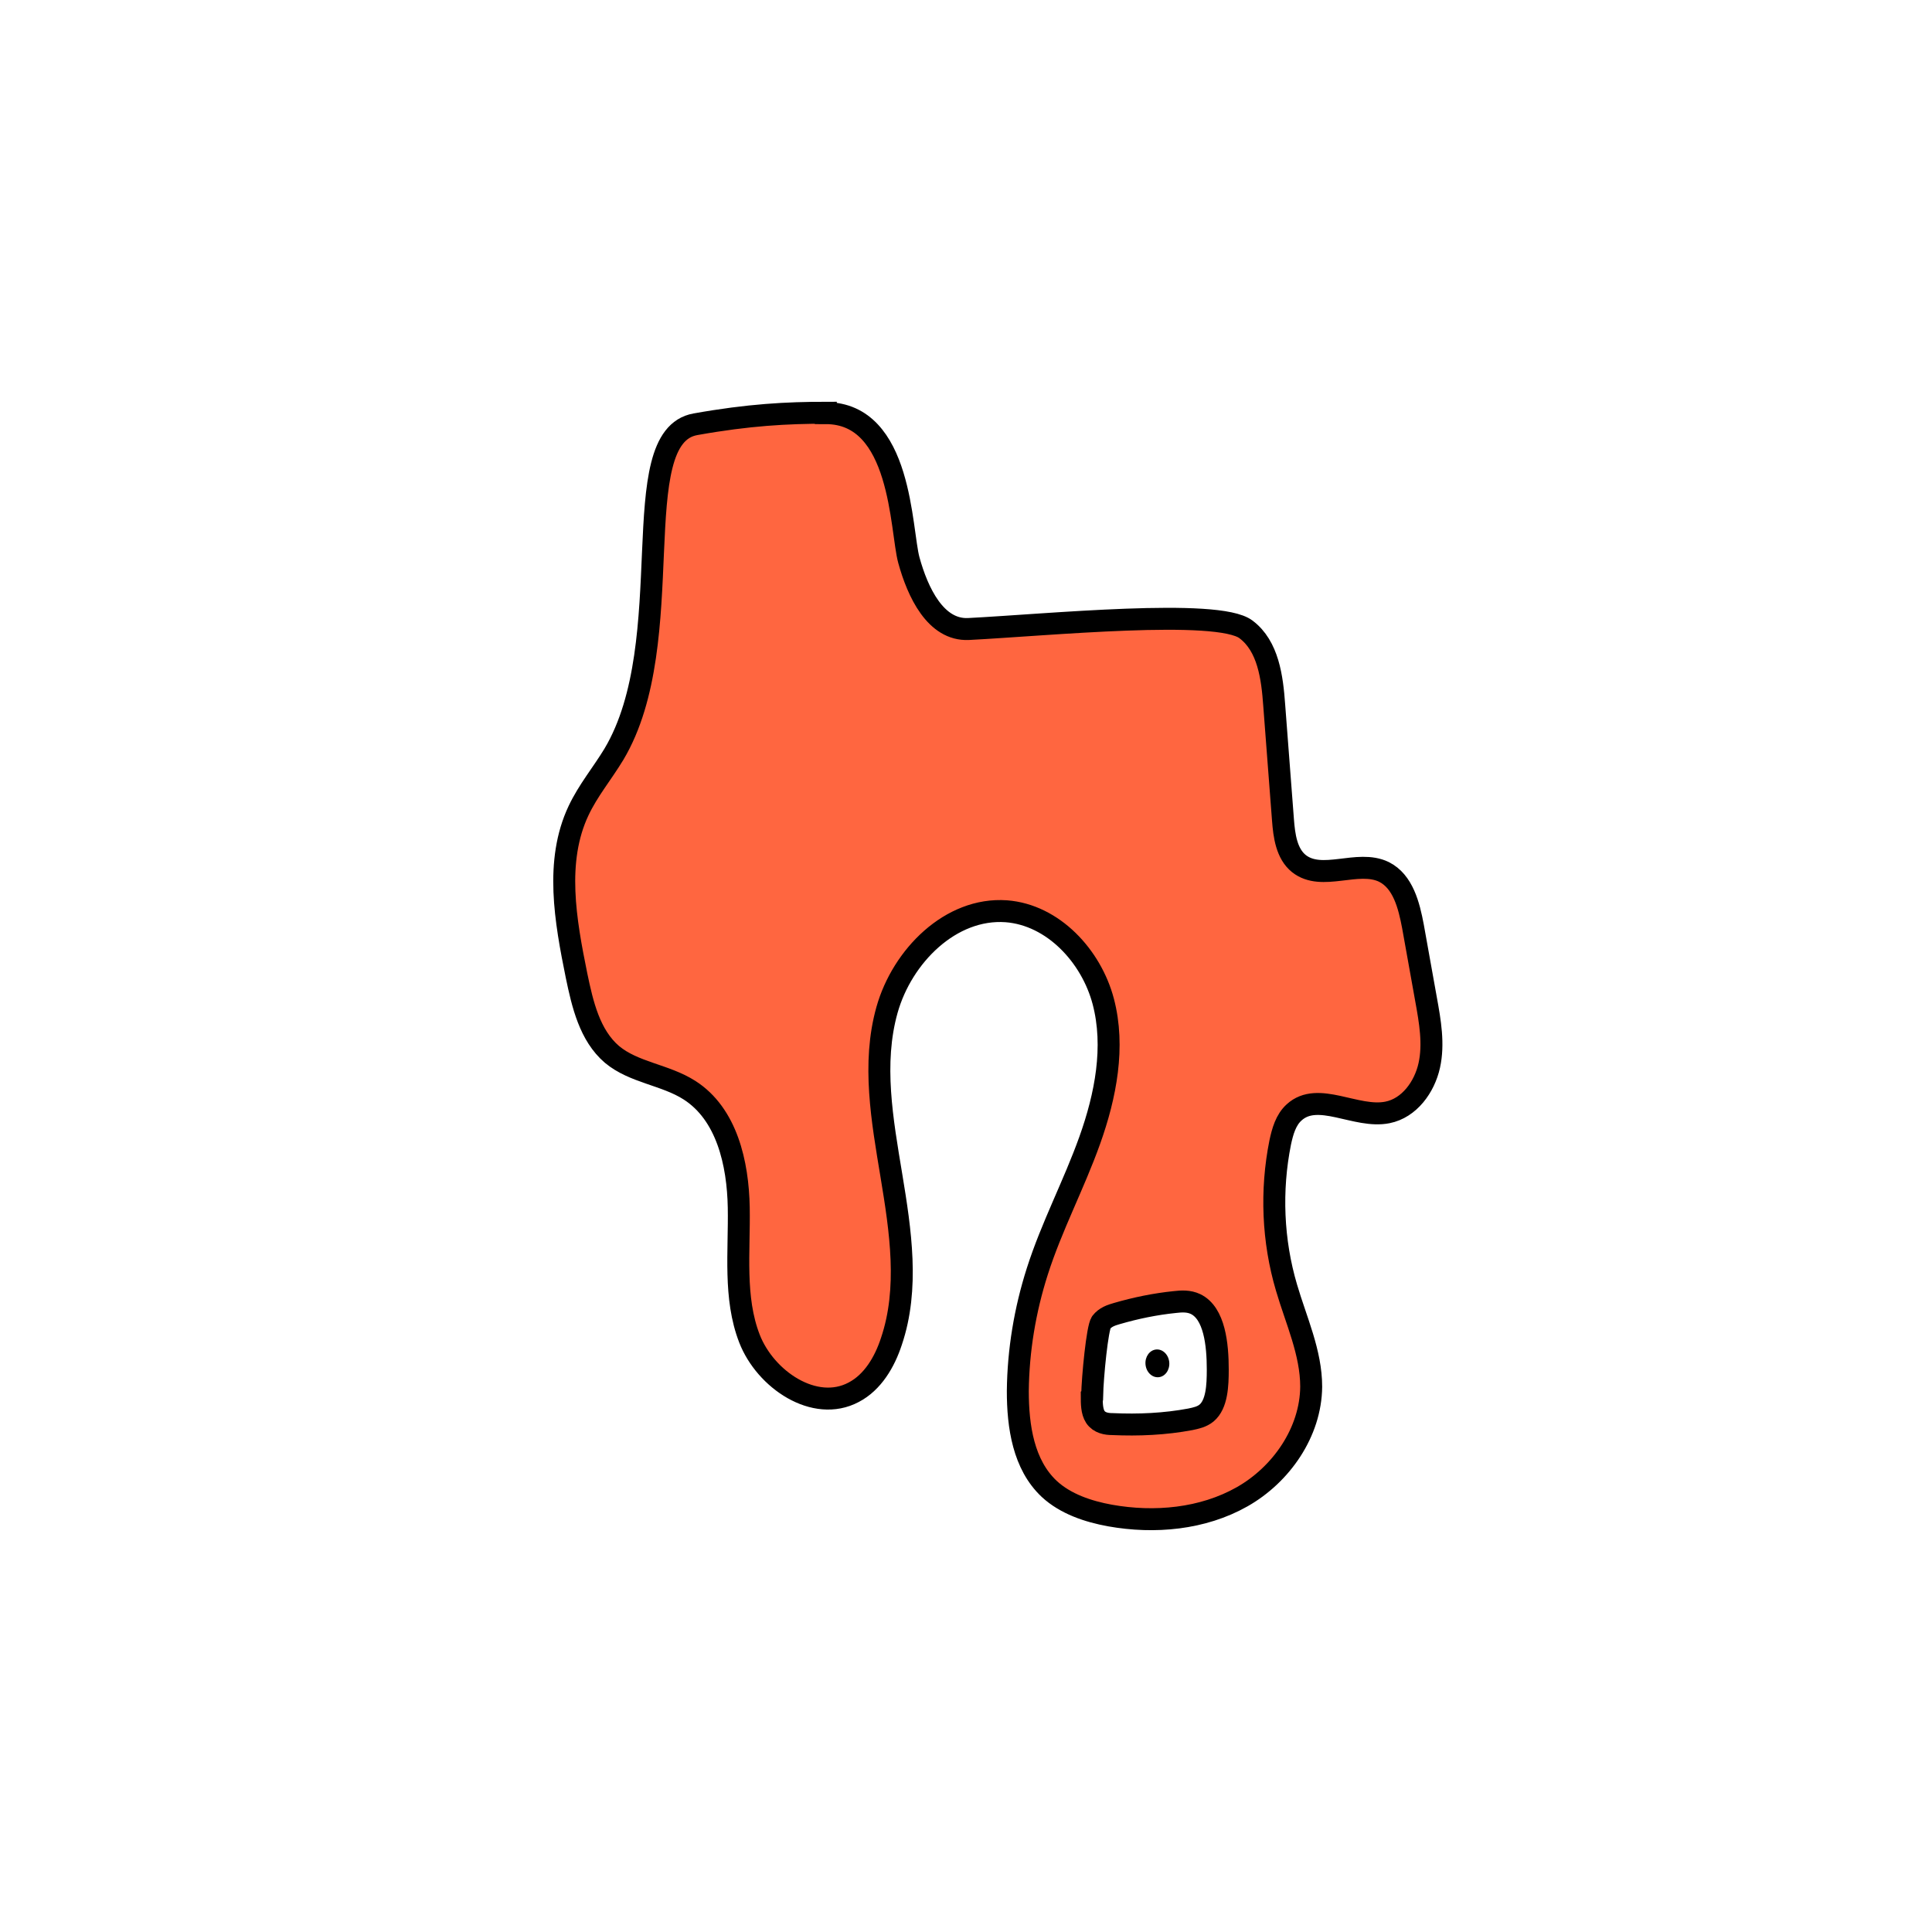 <svg width="1760" height="1760" viewBox="0 0 1760 1760" fill="none" xmlns="http://www.w3.org/2000/svg">
<rect width="1760" height="1760" fill="white"/>
<path d="M752.287 376C717.159 376 682.032 377.811 633.505 386.503C567.958 398.091 620.83 583.873 559.266 687.086C548.764 704.469 535.727 720.041 527.036 738.511C505.308 784.504 515.085 838.826 525.225 888.803C530.657 914.878 537.176 943.125 557.456 960.508C577.373 977.167 605.982 978.978 628.072 993.102C662.113 1014.83 672.254 1059.74 672.978 1099.94C673.702 1140.13 668.27 1182.14 682.756 1219.45C697.241 1256.75 742.146 1287.17 777.636 1268.33C795.019 1259.28 805.883 1240.81 812.04 1221.98C828.336 1173.81 820.369 1121.3 812.04 1070.96C803.71 1020.63 794.294 968.838 808.055 919.948C821.817 871.058 865.998 826.514 916.697 830.135C959.43 833.394 994.195 871.058 1005.06 912.342C1015.92 953.627 1007.23 998.172 992.747 1038.73C978.261 1079.29 957.981 1117.32 944.944 1158.24C933.718 1193.37 927.562 1230.31 927.2 1267.25C927.2 1299.48 932.27 1334.25 955.809 1356.34C970.657 1370.1 991.299 1376.98 1011.22 1380.6C1051.78 1387.84 1095.59 1383.86 1131.45 1363.58C1167.3 1343.3 1194.1 1304.55 1194.46 1263.26C1194.46 1232.12 1180.7 1202.79 1172.01 1173.09C1159.33 1130.36 1157.52 1084.36 1166.21 1040.91C1168.38 1030.77 1171.28 1020.26 1178.89 1013.38C1200.62 993.464 1235.38 1019.18 1263.99 1013.38C1283.91 1009.4 1297.67 990.205 1302.01 970.648C1306.36 951.092 1302.74 930.45 1299.12 910.532C1295.13 888.441 1291.15 866.35 1287.17 843.896C1283.54 824.702 1278.11 802.974 1260.73 794.282C1236.83 782.693 1204.24 803.336 1183.23 786.677C1172.01 777.623 1169.83 761.327 1168.75 746.841C1166.21 712.074 1163.31 677.308 1160.78 642.542C1158.97 617.191 1155.35 588.581 1135.07 573.371C1109.36 553.815 953.636 569.388 882.295 573.009C852.237 574.458 835.941 539.329 827.974 510.357C820.369 482.834 821.818 376.362 752.287 376.362V376Z" fill="#FF6640" stroke="black" stroke-width="20" stroke-miterlimit="10"/>
<path d="M994.557 1271.96C994.557 1278.48 994.557 1285.72 997.816 1290.79C1001.44 1296.22 1007.96 1297.31 1013.39 1297.31C1037.29 1298.39 1061.19 1297.31 1084.37 1292.96C1089.44 1291.88 1094.87 1290.79 1099.21 1287.17C1108.63 1279.2 1109.35 1262.18 1109.35 1247.69C1109.35 1224.88 1106.46 1196.27 1089.07 1187.94C1082.92 1185.04 1076.4 1185.4 1070.24 1186.13C1052.5 1187.94 1034.75 1191.56 1017.37 1196.63C1012.3 1198.08 1006.87 1199.89 1003.25 1204.6C999.626 1209.31 995.28 1254.21 994.918 1271.6L994.557 1271.96Z" fill="white" stroke="black" stroke-width="20" stroke-miterlimit="10"/>
<path d="M1055.4 1254.61C1061.38 1254.12 1065.75 1248.06 1065.17 1241.08C1064.59 1234.11 1059.28 1228.85 1053.3 1229.35C1047.32 1229.85 1042.94 1235.91 1043.52 1242.88C1044.1 1249.86 1049.42 1255.11 1055.4 1254.61Z" fill="black"/>
</svg>
